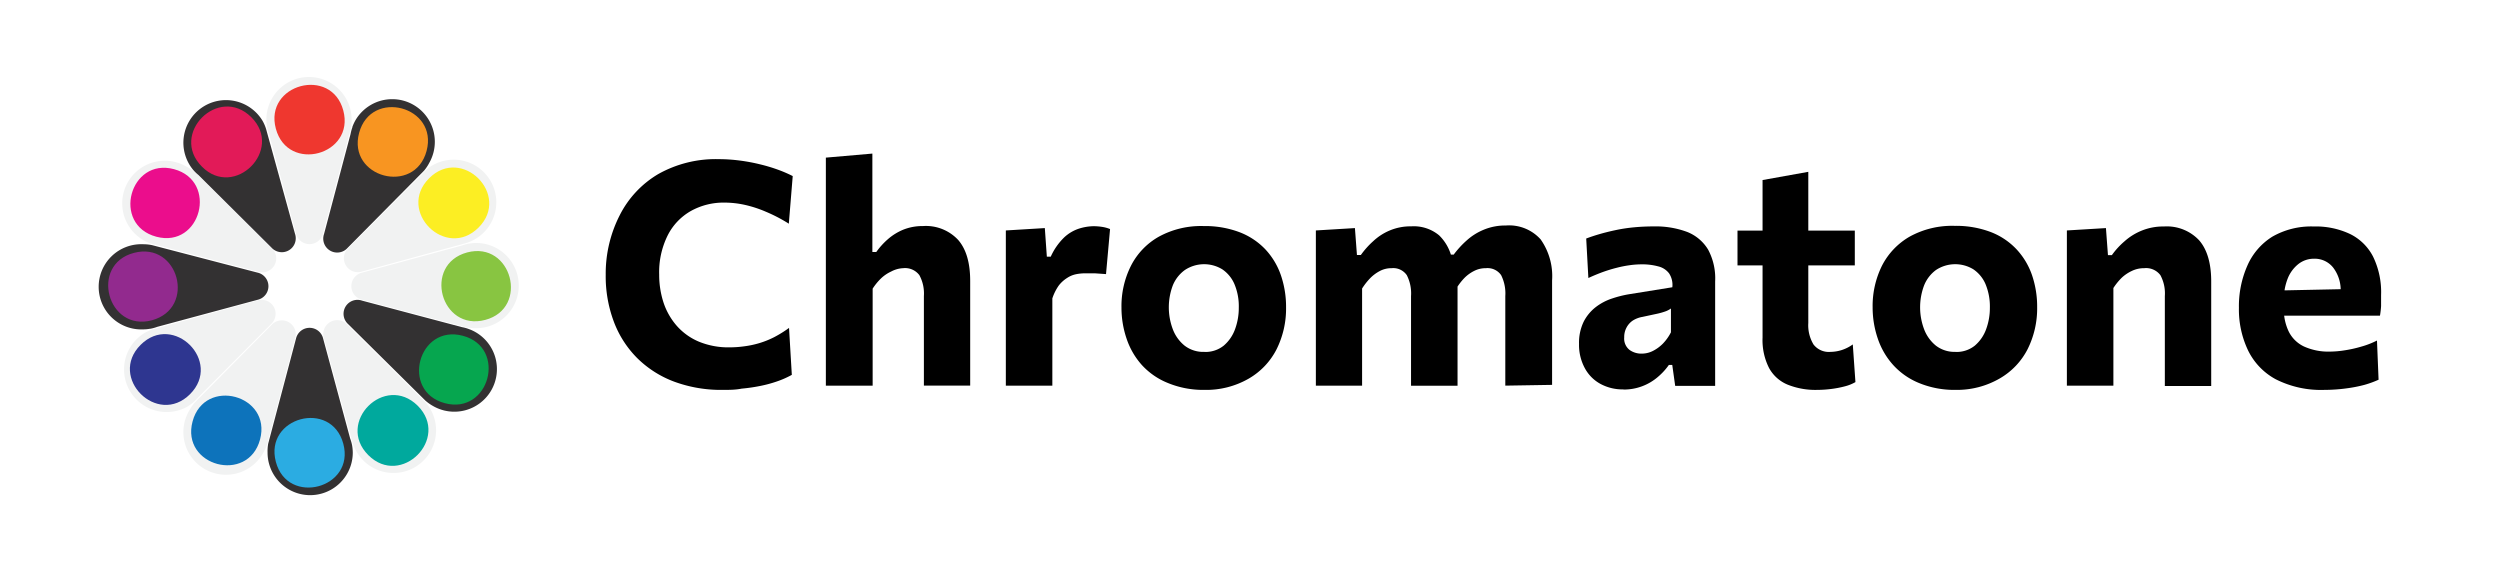 <svg xmlns="http://www.w3.org/2000/svg" viewBox="0 0 359.08 81.08"><defs><style>.cls-1{fill:currentColor;}.cls-2{fill:#333132;}.cls-3{fill:#f1f2f2;}.cls-4{fill:#ef372f;}.cls-5{fill:#e21a58;}.cls-6{fill:#eb0d8c;}.cls-7{fill:#922a8e;}.cls-8{fill:#2e3690;}.cls-9{fill:#0d73bb;}.cls-10{fill:#2bace2;}.cls-11{fill:#00a99d;}.cls-12{fill:#06a64f;}.cls-13{fill:#88c541;}.cls-14{fill:#fcee23;}.cls-15{fill:#f89521;}</style></defs><g id="Layer_1" data-name="Layer 1"><path class="cls-1" d="M103.84,56a19.48,19.48,0,0,1-7-1.18,15,15,0,0,1-5.31-3.38,14.7,14.7,0,0,1-3.36-5.23A18.5,18.5,0,0,1,87,39.49,18.44,18.44,0,0,1,89,30.94,14.41,14.41,0,0,1,94.55,25a16.84,16.84,0,0,1,8.71-2.14,23.91,23.91,0,0,1,3,.2,25.94,25.94,0,0,1,2.89.54,23.83,23.83,0,0,1,2.58.77,18.88,18.88,0,0,1,2.13.92l-.56,6.84A22.11,22.11,0,0,0,110,30.41a17,17,0,0,0-3.09-1,13.61,13.61,0,0,0-2.83-.31,9.65,9.65,0,0,0-4.84,1.2,8.34,8.34,0,0,0-3.34,3.51,11.87,11.87,0,0,0-1.22,5.64,12.9,12.9,0,0,0,.62,4,9.71,9.71,0,0,0,1.89,3.33,8.74,8.74,0,0,0,3.16,2.28,11.11,11.11,0,0,0,4.45.83,15.08,15.08,0,0,0,2.11-.15,13.48,13.48,0,0,0,2.13-.45,12.86,12.86,0,0,0,2.15-.86,16.63,16.63,0,0,0,2.14-1.33l.4,6.74a12.91,12.91,0,0,1-2.12.94,17.91,17.91,0,0,1-2.45.66,24.48,24.48,0,0,1-2.63.38C105.63,56,104.73,56,103.84,56Z"/><path class="cls-1" d="M118.62,55.39V22.64l6.68-.58V36.2h.56a10.55,10.55,0,0,1,1.63-1.81A8,8,0,0,1,129.71,33a7.39,7.39,0,0,1,2.85-.53,6.33,6.33,0,0,1,5.07,2q1.73,2,1.72,5.91v15H132.7V42.52a5.51,5.51,0,0,0-.65-3,2.57,2.57,0,0,0-2.33-1A4,4,0,0,0,128,39a5.35,5.35,0,0,0-1.47,1,8.35,8.35,0,0,0-1.19,1.46V55.39Z"/><path class="cls-1" d="M144.47,55.39V33.1l5.6-.34.29,4.11h.56a9,9,0,0,1,1.92-2.76A5.73,5.73,0,0,1,155,32.83a7.3,7.3,0,0,1,2.1-.34,8.38,8.38,0,0,1,1.15.09,5.08,5.08,0,0,1,1.19.32l-.58,6.47-1.56-.11c-.46,0-.95,0-1.48,0a6.39,6.39,0,0,0-1.28.13,3.66,3.66,0,0,0-1.28.54A4.68,4.68,0,0,0,152.08,41a7,7,0,0,0-.93,1.86V55.39Z"/><path class="cls-1" d="M173,56a13.31,13.31,0,0,1-5.28-1A10.19,10.19,0,0,1,164,52.42a10.79,10.79,0,0,1-2.19-3.79,13.79,13.79,0,0,1-.73-4.45,12.87,12.87,0,0,1,1.36-6,10,10,0,0,1,4-4.18,12.62,12.62,0,0,1,6.45-1.53,14,14,0,0,1,5.17.89,10.09,10.09,0,0,1,3.71,2.48,10.4,10.4,0,0,1,2.22,3.73,14,14,0,0,1,.73,4.59,13.07,13.07,0,0,1-1.36,6,10.21,10.21,0,0,1-4,4.22A12.25,12.25,0,0,1,173,56Zm0-5.45a4.2,4.2,0,0,0,2.76-.9,5.59,5.59,0,0,0,1.63-2.36,8.82,8.82,0,0,0,.54-3.1,8.21,8.21,0,0,0-.62-3.37,4.88,4.88,0,0,0-1.74-2.13,5,5,0,0,0-5.38.09A5.07,5.07,0,0,0,168.45,41a8.93,8.93,0,0,0,0,6.28,5.53,5.53,0,0,0,1.69,2.36A4.38,4.38,0,0,0,173,50.54Z"/><path class="cls-1" d="M189,55.39V33.1l5.61-.34.29,3.87h.56a12.06,12.06,0,0,1,1.79-2,7.92,7.92,0,0,1,2.37-1.53,7.69,7.69,0,0,1,3.08-.59,5.69,5.69,0,0,1,4,1.29,6.6,6.6,0,0,1,1.91,3.7l.45.06c.09.43.16.89.21,1.35a14.11,14.11,0,0,1,.08,1.49v15h-6.68V42.52a5.74,5.74,0,0,0-.61-3,2.36,2.36,0,0,0-2.18-1,3.53,3.53,0,0,0-1.68.4A5.53,5.53,0,0,0,196.76,40a9.25,9.25,0,0,0-1.12,1.44V55.39Zm27.21,0V42.52a5.85,5.85,0,0,0-.6-3,2.37,2.37,0,0,0-2.19-1,3.64,3.64,0,0,0-1.68.39,5.31,5.31,0,0,0-1.39,1,8.49,8.49,0,0,0-1.13,1.46l-1-4.8h.58a13.36,13.36,0,0,1,1.88-2.05,8.44,8.44,0,0,1,2.47-1.54,8,8,0,0,1,3.14-.59,6.07,6.07,0,0,1,5,2,9.15,9.15,0,0,1,1.64,5.89v15Z"/><path class="cls-1" d="M233.19,55.93a6.67,6.67,0,0,1-3.35-.81,5.57,5.57,0,0,1-2.23-2.28,7,7,0,0,1-.81-3.44,6.93,6.93,0,0,1,.67-3.2,6.26,6.26,0,0,1,1.73-2.09,7.89,7.89,0,0,1,2.33-1.23,15.83,15.83,0,0,1,2.46-.62l6.21-1a3,3,0,0,0-.47-2,2.76,2.76,0,0,0-1.56-1,8.7,8.7,0,0,0-2.43-.29,12.07,12.07,0,0,0-1.64.12,16.36,16.36,0,0,0-1.88.37,21,21,0,0,0-2,.61c-.69.25-1.38.54-2.08.86l-.31-5.67c.55-.21,1.18-.42,1.9-.63s1.49-.4,2.33-.58a23.38,23.38,0,0,1,2.65-.4c.92-.09,1.87-.13,2.86-.13a12.89,12.89,0,0,1,4.78.8,6.15,6.15,0,0,1,3,2.55,8.73,8.73,0,0,1,1,4.55v15h-5.74l-.42-3h-.49a9.1,9.1,0,0,1-1.53,1.68,7.46,7.46,0,0,1-5,1.85Zm2.66-5.14a3.51,3.51,0,0,0,1.55-.38,5.49,5.49,0,0,0,1.45-1.06A6.75,6.75,0,0,0,240,47.73V44.31a3.47,3.47,0,0,1-.67.37,9.45,9.45,0,0,1-1.21.36l-2.23.48a3.72,3.72,0,0,0-1.38.53,2.75,2.75,0,0,0-.89,1,2.84,2.84,0,0,0-.33,1.4,2.06,2.06,0,0,0,.78,1.82A2.89,2.89,0,0,0,235.85,50.79Z"/><path class="cls-1" d="M249.56,38.12v-5h16.85v5H249.56ZM261,56a10.74,10.74,0,0,1-4.23-.75,5.36,5.36,0,0,1-2.68-2.4,8.83,8.83,0,0,1-.93-4.35V25.86l6.57-1.18V46.39a5.34,5.34,0,0,0,.75,3.09,2.77,2.77,0,0,0,2.44,1.06,5.49,5.49,0,0,0,1.57-.25,5.68,5.68,0,0,0,1.63-.82l.38,5.41a5.9,5.9,0,0,1-1.48.6,14.5,14.5,0,0,1-1.94.38A16.25,16.25,0,0,1,261,56Z"/><path class="cls-1" d="M280.88,56a13.31,13.31,0,0,1-5.28-1,10.19,10.19,0,0,1-3.71-2.61,10.79,10.79,0,0,1-2.19-3.79,13.79,13.79,0,0,1-.73-4.45,13,13,0,0,1,1.35-6,10.14,10.14,0,0,1,4-4.18,12.61,12.61,0,0,1,6.44-1.53,14,14,0,0,1,5.18.89,10,10,0,0,1,3.7,2.48,10.43,10.43,0,0,1,2.23,3.73,14,14,0,0,1,.73,4.59,13.07,13.07,0,0,1-1.36,6,10.21,10.21,0,0,1-4,4.22A12.25,12.25,0,0,1,280.88,56Zm0-5.45a4.2,4.2,0,0,0,2.76-.9,5.59,5.59,0,0,0,1.63-2.36,8.82,8.82,0,0,0,.54-3.1,8.38,8.38,0,0,0-.62-3.37,4.88,4.88,0,0,0-1.74-2.13,5,5,0,0,0-5.38.09A5.07,5.07,0,0,0,276.36,41a8.93,8.93,0,0,0,0,6.28,5.53,5.53,0,0,0,1.69,2.36A4.38,4.38,0,0,0,280.86,50.54Z"/><path class="cls-1" d="M296.87,55.39V33.1l5.61-.34.29,3.89h.56a10.9,10.9,0,0,1,1.83-2,8.41,8.41,0,0,1,2.47-1.53,8.16,8.16,0,0,1,3.18-.59,6.36,6.36,0,0,1,5.07,2q1.72,2,1.72,5.91v15h-6.66V42.52a5.51,5.51,0,0,0-.64-3,2.58,2.58,0,0,0-2.33-1,4,4,0,0,0-1.76.39,5.56,5.56,0,0,0-1.48,1,8.77,8.77,0,0,0-1.18,1.46V55.39Z"/><path class="cls-1" d="M333.88,56a14.36,14.36,0,0,1-7-1.52,9.37,9.37,0,0,1-4-4.18,13.63,13.63,0,0,1-1.3-6.09,14.43,14.43,0,0,1,1.22-6.07A9.25,9.25,0,0,1,326.37,34a11.19,11.19,0,0,1,5.95-1.47,11.51,11.51,0,0,1,5.2,1.07,7.35,7.35,0,0,1,3.33,3.26A11.64,11.64,0,0,1,342,42.37c0,.59,0,1.13,0,1.59a12.39,12.39,0,0,1-.16,1.38l-5.71-2.17c0-.21,0-.41.06-.61s0-.4,0-.59a5.34,5.34,0,0,0-1.06-3.52,3.38,3.38,0,0,0-2.75-1.29,3.6,3.6,0,0,0-2.24.75A5,5,0,0,0,328.59,40a8.31,8.31,0,0,0-.56,3.19v1.1a7.35,7.35,0,0,0,.71,3.34,4.67,4.67,0,0,0,2.17,2.13,8.48,8.48,0,0,0,3.78.74,13.78,13.78,0,0,0,2.06-.18,17.72,17.72,0,0,0,2.39-.53,12,12,0,0,0,2.27-.88l.23,5.63a14.35,14.35,0,0,1-2,.73,19.64,19.64,0,0,1-2.6.51A23.6,23.6,0,0,1,333.88,56ZM324.1,45.34V41.79l13.83-.29,3.88,1.07v2.77Z"/></g><g id="Layer_3" data-name="Layer 3"><path class="cls-2" d="M61.65,23.4a6.12,6.12,0,0,0-10.6-6.12,6.52,6.52,0,0,0-.43.93h0l0,.05a6.36,6.36,0,0,0-.27,1L46.54,33.62a2,2,0,0,0,3.37,2l11-11.11A5.87,5.87,0,0,0,61.65,23.4Z"/><path class="cls-3" d="M68.2,34.37a6.12,6.12,0,1,0-6.12-10.6,5.42,5.42,0,0,0-.83.59h0l0,0a7.68,7.68,0,0,0-.75.76L50,35.66A2,2,0,0,0,52,39L67,34.9A6.57,6.57,0,0,0,68.2,34.37Z"/><path class="cls-3" d="M68.39,47.14a6.12,6.12,0,1,0,0-12.24,6.65,6.65,0,0,0-1,.09h-.06a7.24,7.24,0,0,0-1,.28L52,39.16a2,2,0,0,0,0,3.89l15.11,4A6.16,6.16,0,0,0,68.39,47.14Z"/><path class="cls-2" d="M62.17,58.3a6.12,6.12,0,1,0,6.12-10.6,5.58,5.58,0,0,0-.93-.43h0a5.52,5.52,0,0,0-1-.28L52,43.18a2,2,0,0,0-2,3.37l11.11,11A6.44,6.44,0,0,0,62.17,58.3Z"/><path class="cls-3" d="M51.2,64.85a6.12,6.12,0,1,0,10.6-6.12,5.51,5.51,0,0,0-.59-.84h0l0,0a6.06,6.06,0,0,0-.76-.76L49.91,46.64a2,2,0,0,0-3.37,2l4.13,15.06A6.36,6.36,0,0,0,51.2,64.85Z"/><path class="cls-2" d="M38.43,65a6.12,6.12,0,0,0,12.24,0,6.79,6.79,0,0,0-.09-1h0V64a6,6,0,0,0-.28-1L46.41,48.62a2,2,0,0,0-3.89,0l-4,15.11A6.26,6.26,0,0,0,38.43,65Z"/><path class="cls-3" d="M27.28,58.81a6.12,6.12,0,1,0,10.59,6.12A5.88,5.88,0,0,0,38.3,64h0V64a5.42,5.42,0,0,0,.28-1l3.79-14.33a2,2,0,0,0-3.37-2l-11,11.12A5.79,5.79,0,0,0,27.28,58.81Z"/><path class="cls-3" d="M20.73,47.85a6.12,6.12,0,0,0,6.11,10.6,7.4,7.4,0,0,0,.84-.59h0l0,0a6.06,6.06,0,0,0,.76-.76L38.93,46.55a2,2,0,0,0-2-3.37L21.92,47.32A5.48,5.48,0,0,0,20.73,47.85Z"/><path class="cls-2" d="M20.54,35.08a6.12,6.12,0,1,0,0,12.23,5.66,5.66,0,0,0,1-.09h0l.06,0a6,6,0,0,0,1-.28L37,43.06a2,2,0,0,0,0-3.9L21.84,35.21A6.23,6.23,0,0,0,20.54,35.08Z"/><path class="cls-3" d="M26.76,23.92a6.12,6.12,0,1,0-6.12,10.6,7,7,0,0,0,.92.43h0l.06,0a6.25,6.25,0,0,0,1,.27L37,39a2,2,0,0,0,2-3.38l-11.11-11A6.24,6.24,0,0,0,26.76,23.92Z"/><path class="cls-2" d="M37.72,17.37a6.12,6.12,0,1,0-10,7h0l0,0a6,6,0,0,0,.76.75L39,35.57a2,2,0,0,0,3.37-2l-4.14-15A5.78,5.78,0,0,0,37.72,17.37Z"/><path class="cls-3" d="M50.5,17.18a6.12,6.12,0,1,0-12.24,0,5.77,5.77,0,0,0,.09,1h0l0,.05a6.14,6.14,0,0,0,.28,1l3.88,14.3a2,2,0,0,0,3.89,0l4-15.11A6.16,6.16,0,0,0,50.5,17.18Z"/><path class="cls-4" d="M39.62,18.48c-1.72-6.4,8-9,9.69-2.6S41.34,24.89,39.62,18.48Z"/><path class="cls-5" d="M29,23.93c-4.69-4.69,2.4-11.78,7.1-7.09S33.65,28.64,29,23.93Z"/><path class="cls-6" d="M22.45,34C16,32.27,18.63,22.58,25,24.3S28.86,35.71,22.45,34Z"/><path class="cls-7" d="M21.83,46c-6.4,1.72-9-8-2.59-9.68S28.24,44.24,21.83,46Z"/><path class="cls-8" d="M27.29,56.62c-4.69,4.69-11.79-2.4-7.09-7.09S32,51.92,27.29,56.62Z"/><path class="cls-9" d="M37.35,63.13c-1.72,6.4-11.41,3.82-9.69-2.6S39.07,56.71,37.35,63.13Z"/><path class="cls-10" d="M49.31,63.74c1.72,6.4-8,9-9.69,2.59S47.59,57.32,49.31,63.74Z"/><path class="cls-11" d="M60,58.28c4.69,4.69-2.4,11.79-7.1,7.09S55.28,53.59,60,58.28Z"/><path class="cls-12" d="M66.49,48.23c6.4,1.71,3.81,11.4-2.6,9.68S60.07,46.51,66.49,48.23Z"/><path class="cls-13" d="M67.09,36.26c6.41-1.71,9,8,2.6,9.69S60.69,38,67.09,36.26Z"/><path class="cls-14" d="M61.64,25.6c4.69-4.69,11.79,2.4,7.09,7.09S56.93,30.3,61.64,25.6Z"/><path class="cls-15" d="M51.58,19.09c1.72-6.41,11.41-3.82,9.69,2.59S49.86,25.5,51.58,19.09Z"/></g></svg>
